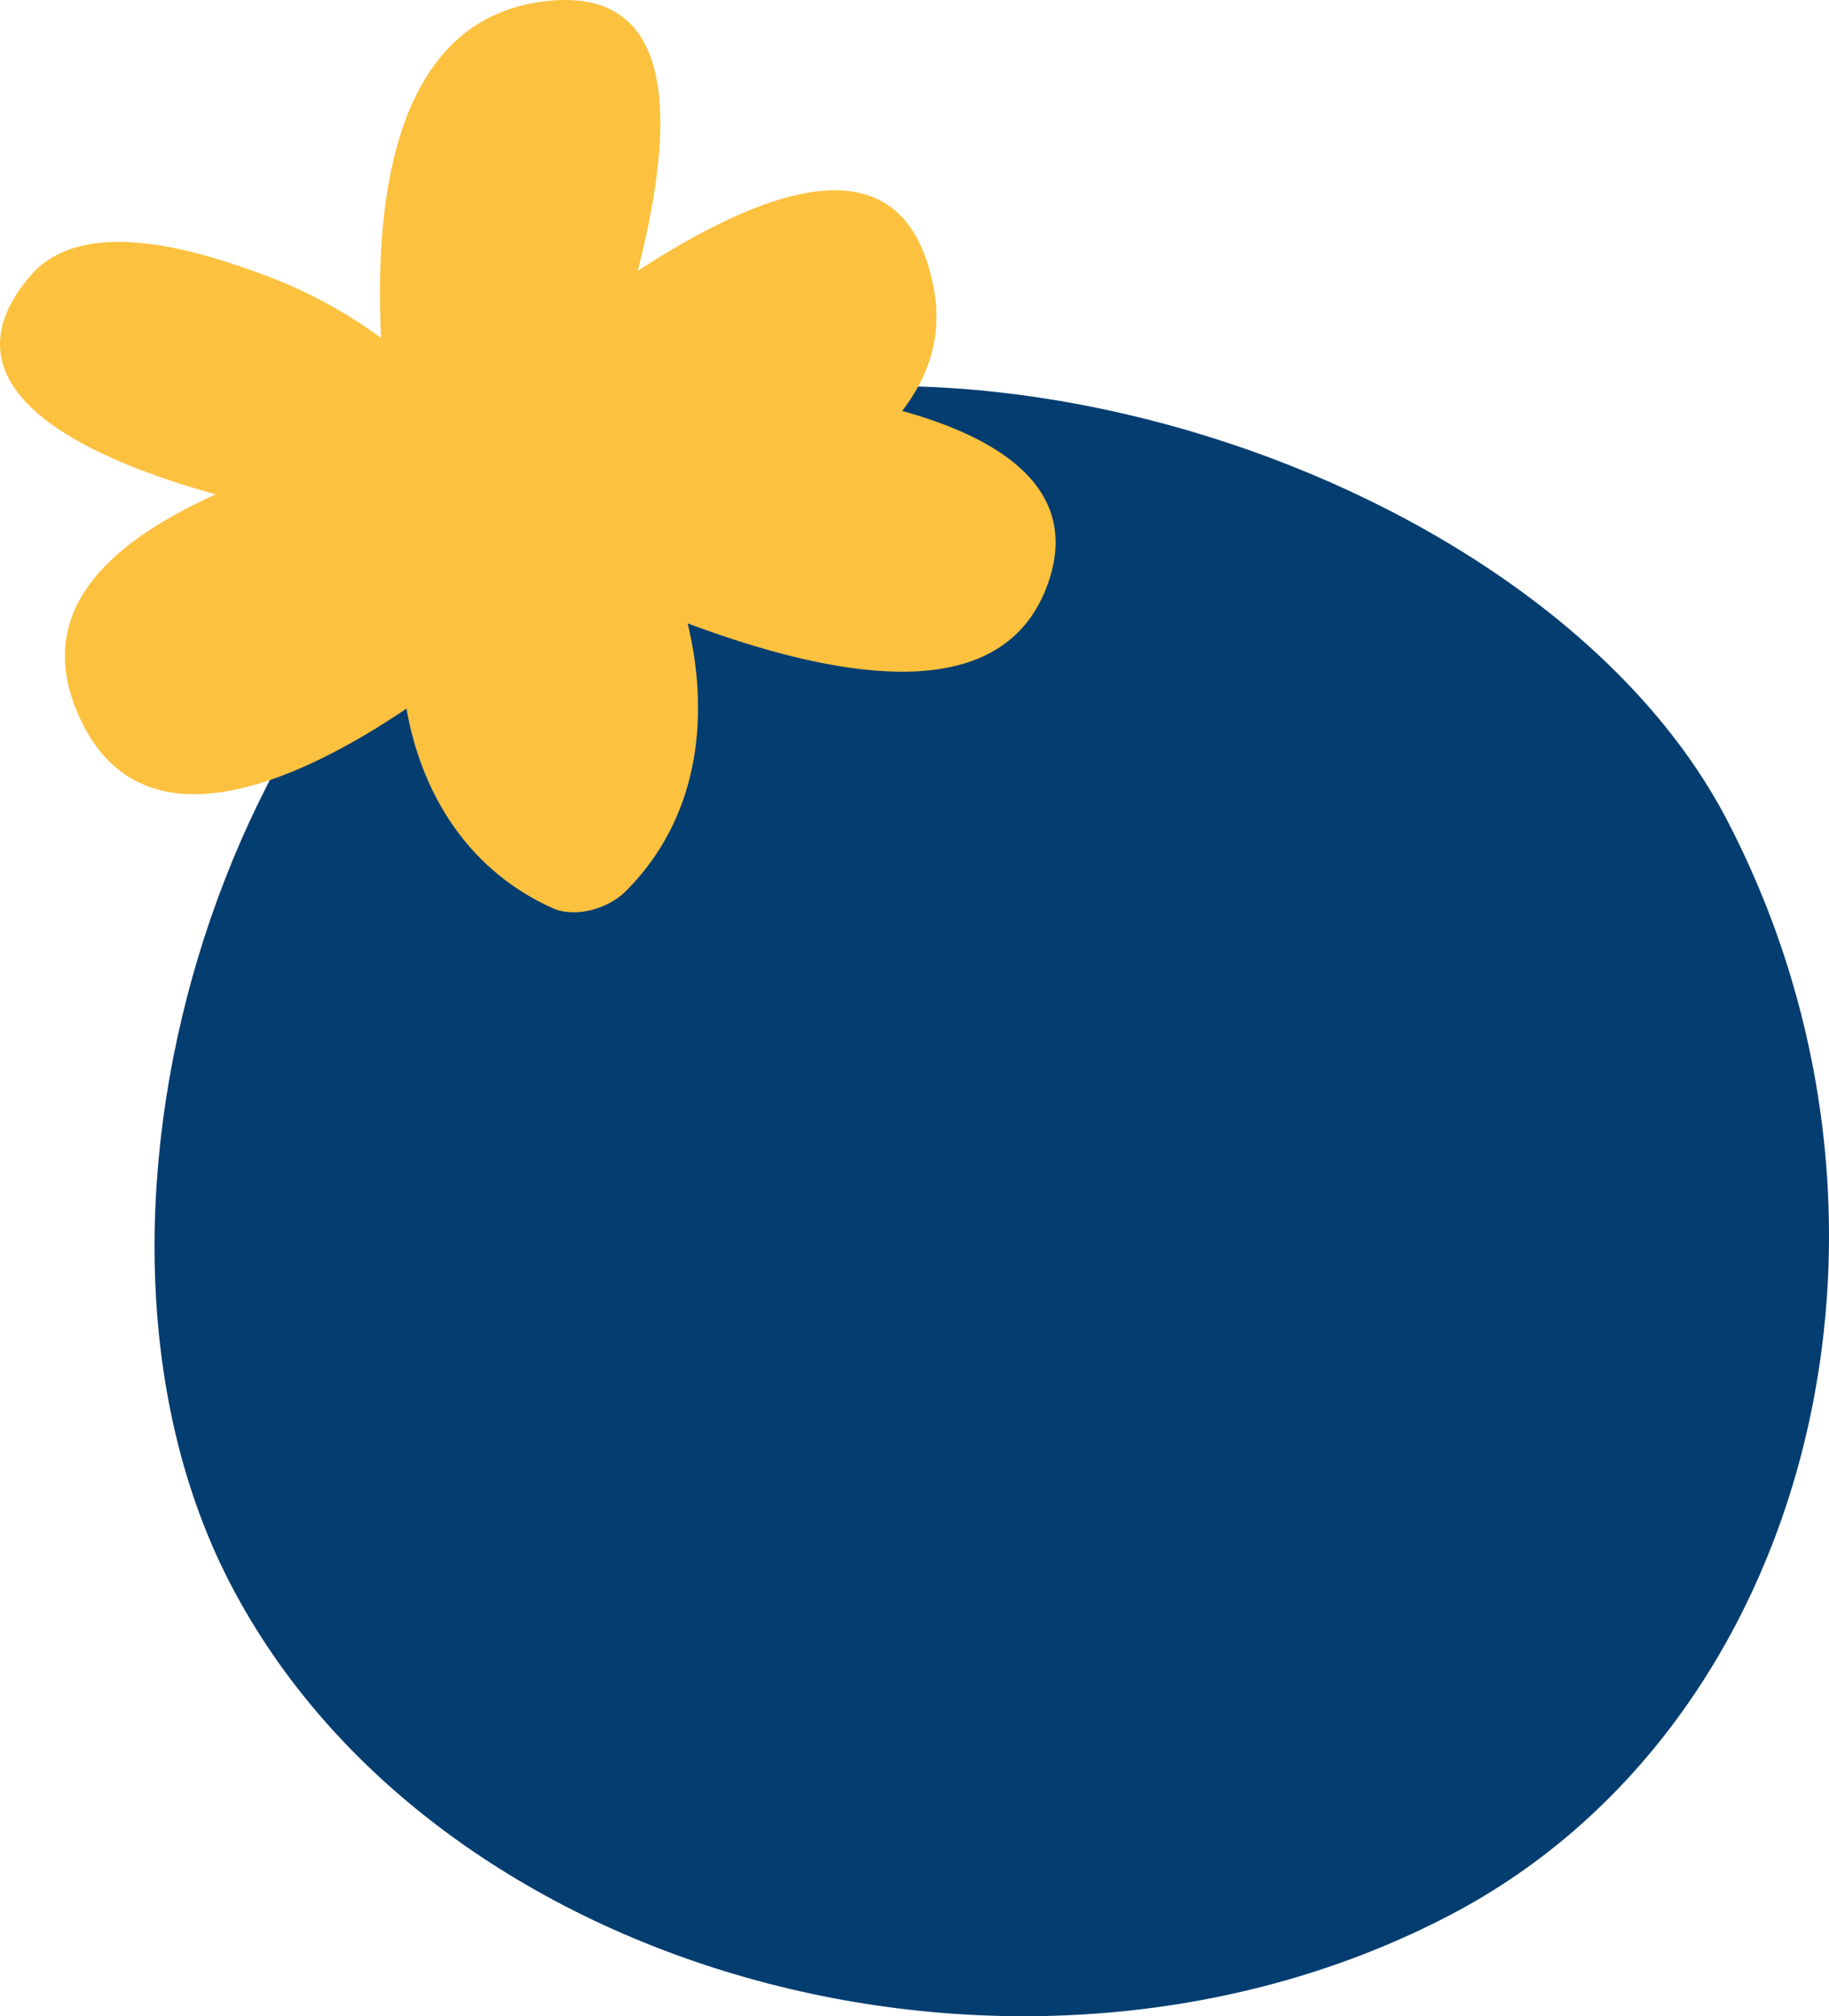 <svg xmlns="http://www.w3.org/2000/svg" viewBox="-0.038 -0.002 1080.049 1190.347" style=""><g><g data-name="Слой 2"><g data-name="Слой 1"><path d="M135.71 934.5c-109.51-211.89-7-552.16 200-663.92 204.72-110.52 575.84 5.42 684.22 213.84 124 238.37 49.44 534.13-162.73 645.68-251.67 132.32-600.94 37.62-721.49-195.6z" fill="#043d70"></path><path d="M532.7 242.59c15.67-20.21 23.8-44.26 18.79-71.66C534.38 77.37 449 113 376.58 159.88 397.47 78 403.8-11.3 318.55 1.17 234.61 13.46 220.77 113.59 225 199.53a279.4 279.4 0 0 0-68.41-36.93c-37-13.8-107.19-36.77-138.82.39-53.77 63.17 23.37 105 109.64 128.86C65.22 319.93 16.88 361.33 48 425.83c36 74.58 123.21 39 192-7.48 8.78 50.06 36.16 95.22 86.29 117.81 13.37 6 32.75.26 42.73-9.58 43.08-42.51 50.6-102.24 37-158.54 84.42 31.41 185.63 52.36 212.63-23.16 19.74-54.96-25.96-85.61-85.95-102.29z" fill="#fcc13f"></path></g></g></g></svg>
